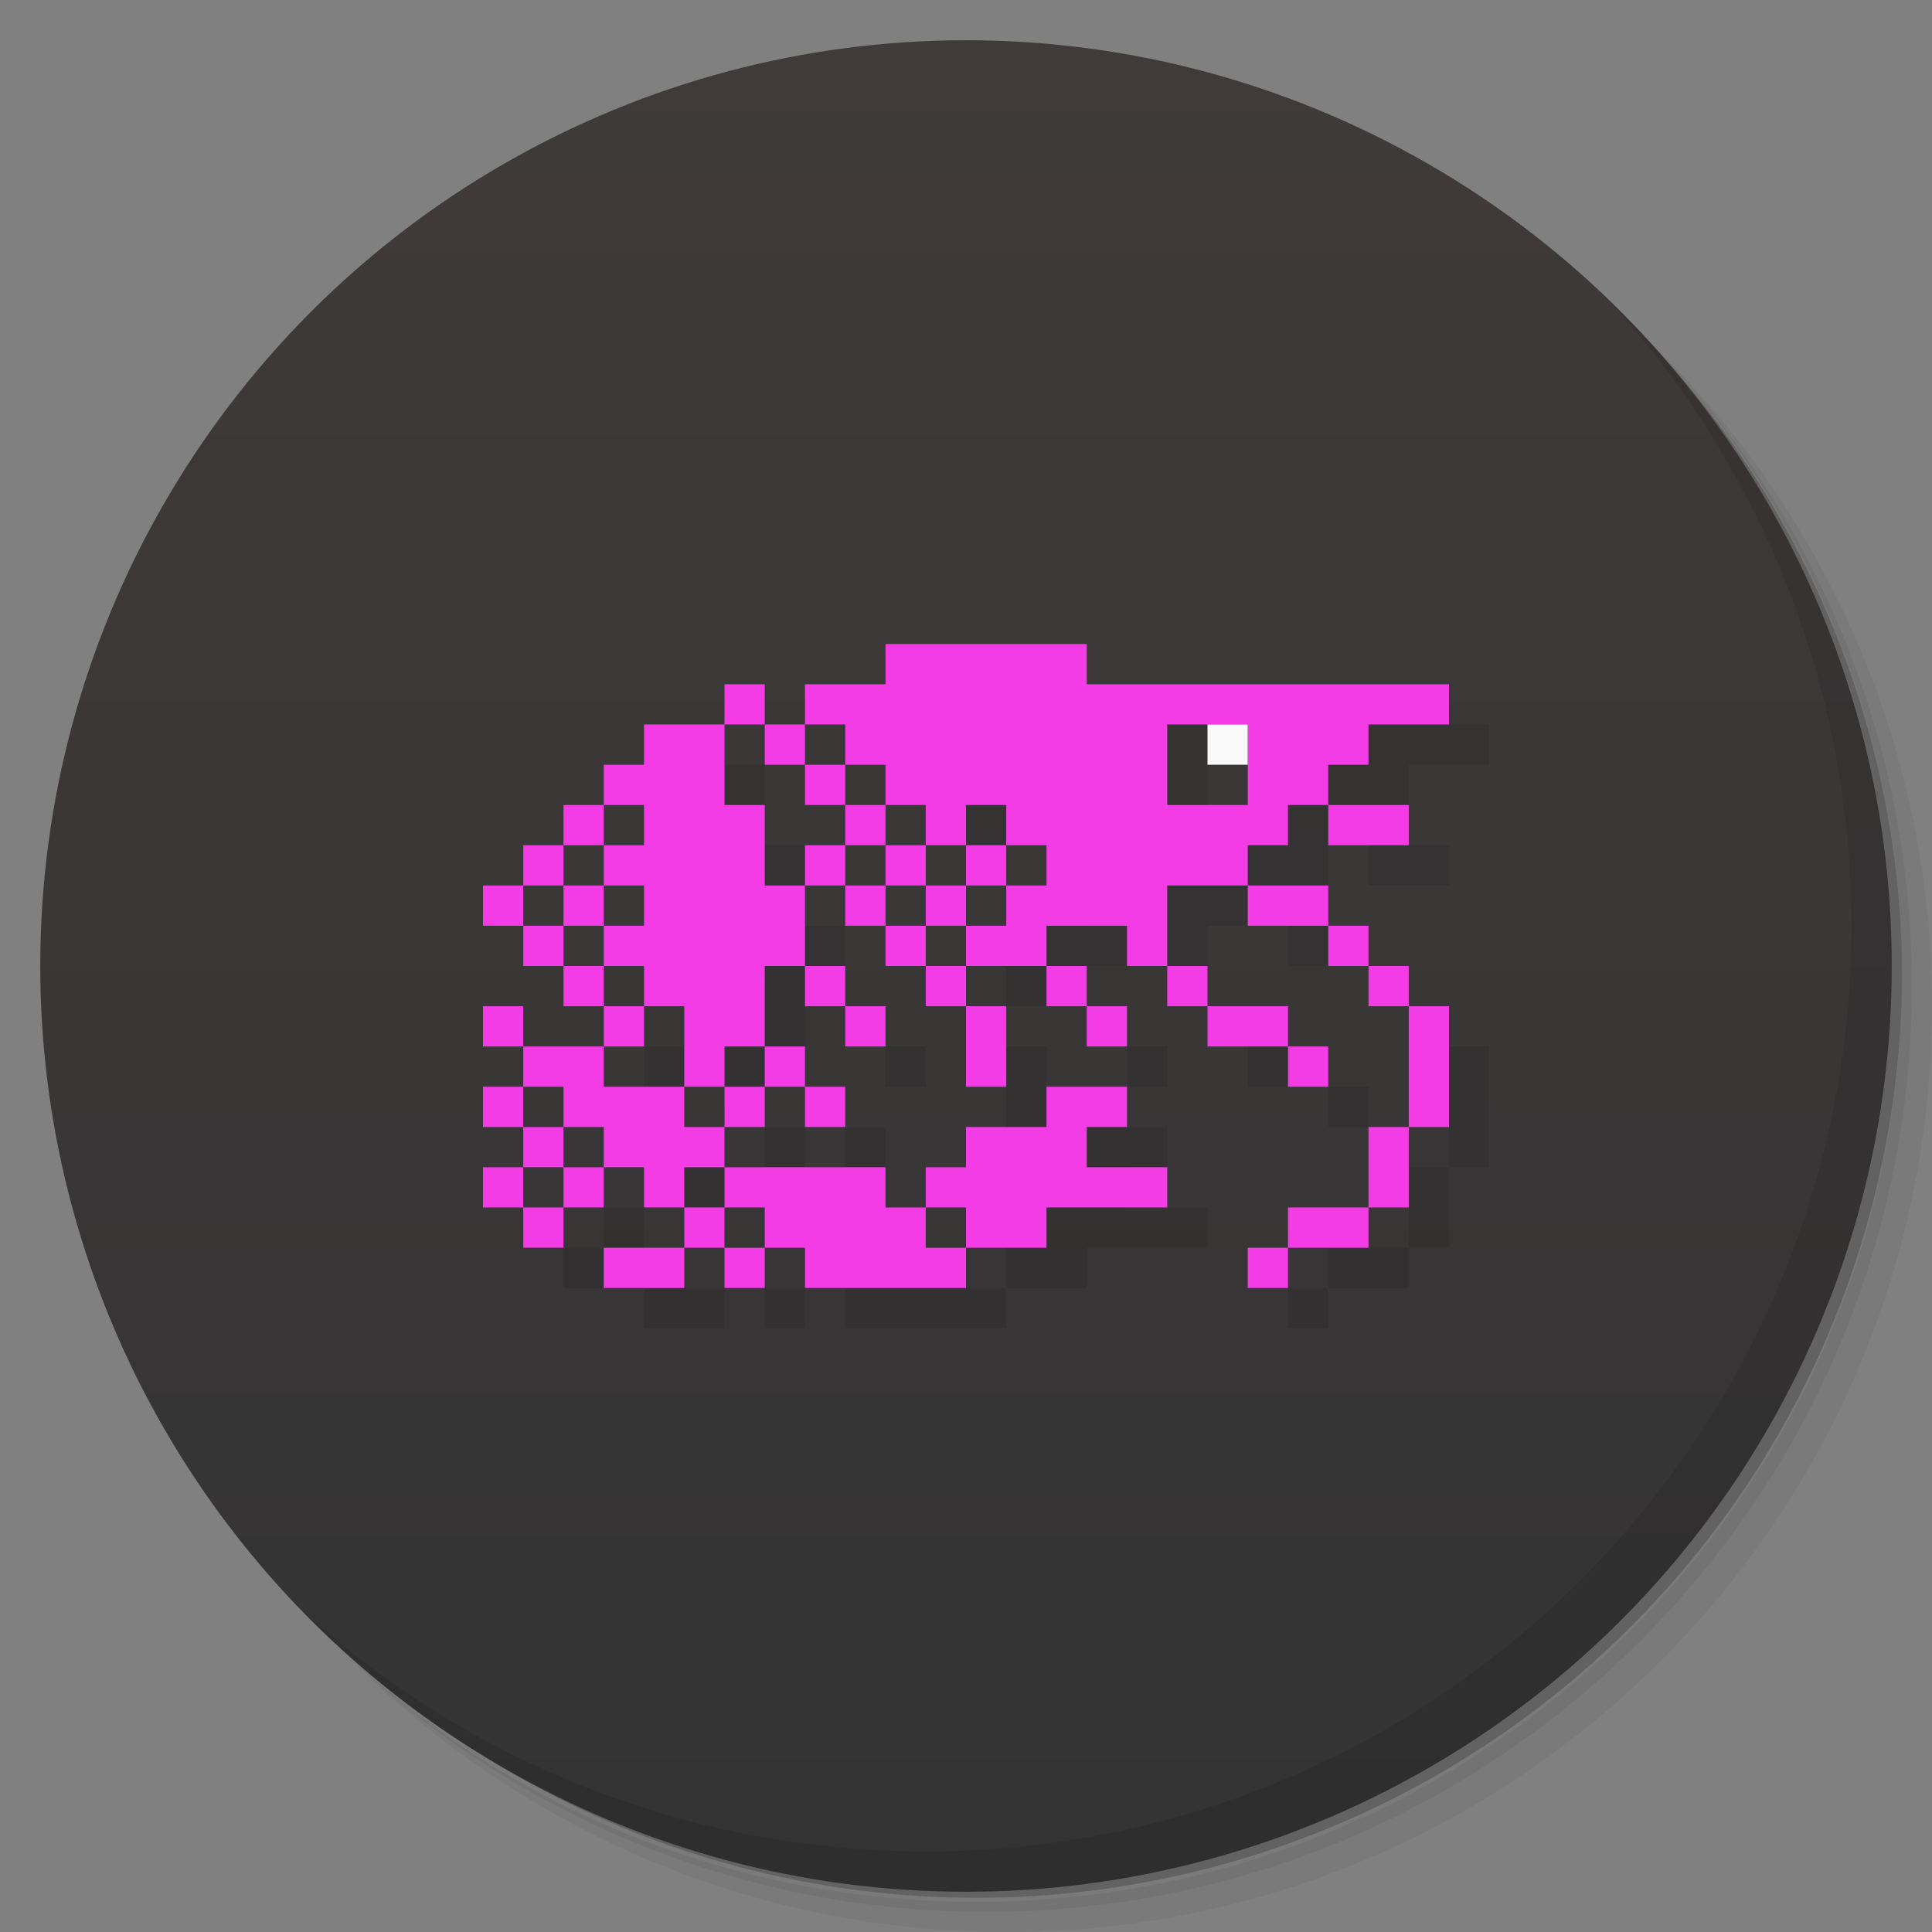 <svg version="1.1" viewBox="0 0 48 48" xmlns="http://www.w3.org/2000/svg">
 <rect x="0" y="0" width="48" height="48" fill="#808080" stroke="none"/>
 <defs>
  <linearGradient id="bg" x2="0" y1="1" y2="47" gradientUnits="userSpaceOnUse">
   <stop style="stop-color:#403a3a" offset="0"/>
   <stop style="stop-color:#333" offset="1"/>
  </linearGradient>
 </defs>
 <path d="m36.31 5c5.859 4.062 9.688 10.831 9.688 18.5 0 12.426-10.07 22.5-22.5 22.5-7.669 0-14.438-3.828-18.5-9.688 1.037 1.822 2.306 3.499 3.781 4.969 4.085 3.712 9.514 5.969 15.469 5.969 12.703 0 23-10.298 23-23 0-5.954-2.256-11.384-5.969-15.469-1.469-1.475-3.147-2.744-4.969-3.781zm4.969 3.781c3.854 4.113 6.219 9.637 6.219 15.719 0 12.703-10.297 23-23 23-6.081 0-11.606-2.364-15.719-6.219 4.16 4.144 9.883 6.719 16.219 6.719 12.703 0 23-10.298 23-23 0-6.335-2.575-12.06-6.719-16.219z" style="opacity:.05"/>
 <path d="m41.28 8.781c3.712 4.085 5.969 9.514 5.969 15.469 0 12.703-10.297 23-23 23-5.954 0-11.384-2.256-15.469-5.969 4.113 3.854 9.637 6.219 15.719 6.219 12.703 0 23-10.298 23-23 0-6.081-2.364-11.606-6.219-15.719z" style="opacity:.1"/>
 <path d="m31.25 2.375c8.615 3.154 14.75 11.417 14.75 21.13 0 12.426-10.07 22.5-22.5 22.5-9.708 0-17.971-6.135-21.12-14.75a23 23 0 0 0 44.875-7 23 23 0 0 0-16-21.875z" style="opacity:.2"/>
 <circle cx="24" cy="24" r="23" style="fill:url(#bg)"/>
 <path d="m40.03 7.531c3.712 4.084 5.969 9.514 5.969 15.469 0 12.703-10.297 23-23 23-5.954 0-11.384-2.256-15.469-5.969 4.178 4.291 10.01 6.969 16.469 6.969 12.703 0 23-10.298 23-23 0-6.462-2.677-12.291-6.969-16.469z" style="opacity:.1"/>
 <path d="m23 17v1h-2v1h1v1h1v1h1v1h1v-1h1v1h1v1h-1v1h-1v1h2v-1h2v1h1v-1-1h2v-1h1v-1h1v-1h1v-1h2v-1h-9v-1h-5zm11 4v1h2v-1h-2zm-2 2v1h2v-1h-2zm2 1v1h1v-1h-1zm1 1v1h1v-1h-1zm1 1v3h1v-3h-1zm0 3h-1v2h1v-2zm-1 2h-2v1h2v-1zm-2 1h-1v1h1v-1zm-3-7v1h1v-1h-1zm1 1v1h2v-1h-2zm2 1v1h1v-1h-1zm-6-2v1h1v-1h-1zm1 1v1h1v-1h-1zm-3-1h-1v1h1v-1zm0 1v2h1v-2h-1zm-1-1v-1h-1v1h1zm-1-1v-1h-1v1h1zm-1-1v-1h-1v1h1zm-1 0h-1v-2h-1v-2h-1-1v1h-1v1h1v1h-1v1h1v1h-1v1h1v1h1v2h1v-1h1v-2h1v-2zm0 2v1h1v-1h-1zm1 1v1h1v-1h-1zm-2 1v1h1v-1h-1zm1 1v1h1v-1h-1zm-1 0h-1v1h1v-1zm-1 1h-1v-1h-2v-1h-2v1h1v1h1v1h1v1h1v-1h1v-1zm0 1v1h1v1h1v1h4v-1h-1v-1h-1v-1h-4zm5 1h1v1h2v-1h3v-1h-2v-1h1v-1h-2v1h-2v1h-1v1zm-4 1h-1v1h1v-1zm-1 0v-1h-1v1h1zm-1 0h-2v1h2v-1zm-2-2h-1v1h1v-1zm-1 1h-1v1h1v-1zm-1 0v-1h-1v1h1zm0-1h1v-1h-1v1zm0-1v-1h-1v1h1zm0-2v-1h-1v1h1zm2 0h1v-1h-1v1zm0-1v-1h-1v1h1zm-1-1v-1h-1v1h1zm-1-1v-1h-1v1h1zm0-1h1v-1h-1v1zm1-1h1v-1h-1v1zm0 1v1h1v-1h-1zm4-4h1v-1h-1v1zm1 0v1h1v-1h-1zm1 1v1h1v-1h-1zm1 1v1h1v-1h-1zm1 1v1h1v-1h-1zm1 1v1h1v-1h-1zm1 0h1v-1h-1v1zm5-4h1v1h1v1h-2v-2z" style="opacity:.1;paint-order:stroke fill markers;stroke-width:1.265"/>
 <path d="m22 16v1h-2v1h1v1h1v1h1v1h1v-1h1v1h1v1h-1v1h-1v1h2v-1h2v1h1v-2h2v-1h1v-1h1v-1h1v-1h2v-1h-9v-1zm11 4v1h2v-1zm-2 2v1h2v-1zm2 1v1h1v-1zm1 1v1h1v-1zm1 1v3h1v-3zm0 3h-1v2h1zm-1 2h-2v1h2zm-2 1h-1v1h1zm-3-7v1h1v-1zm1 1v1h2v-1zm2 1v1h1v-1zm-6-2v1h1v-1zm1 1v1h1v-1zm-3-1h-1v1h1zm0 1v2h1v-2zm-1-1v-1h-1v1zm-1-1v-1h-1v1zm-1-1v-1h-1v1zm-1 0h-1v-2h-1v-2h-2v1h-1v1h1v1h-1v1h1v1h-1v1h1v1h1v2h1v-1h1v-2h1zm0 2v1h1v-1zm1 1v1h1v-1zm-2 1v1h1v-1zm1 1v1h1v-1zm-1 0h-1v1h1zm-1 1h-1v-1h-2v-1h-2v1h1v1h1v1h1v1h1v-1h1zm0 1v1h1v1h1v1h4v-1h-1v-1h-1v-1zm5 1h1v1h2v-1h3v-1h-2v-1h1v-1h-2v1h-2v1h-1zm-4 1h-1v1h1zm-1 0v-1h-1v1zm-1 0h-2v1h2zm-2-2h-1v1h1zm-1 1h-1v1h1zm-1 0v-1h-1v1zm0-1h1v-1h-1zm0-1v-1h-1v1zm0-2v-1h-1v1zm2 0h1v-1h-1zm0-1v-1h-1v1zm-1-1v-1h-1v1zm-1-1v-1h-1v1zm0-1h1v-1h-1zm1-1h1v-1h-1zm0 1v1h1v-1zm4-4h1v-1h-1zm1 0v1h1v-1zm1 1v1h1v-1zm1 1v1h1v-1zm1 1v1h1v-1zm1 1v1h1v-1zm1 0h1v-1h-1zm5-4h2v2h-2z" style="fill:#f33ce5;paint-order:stroke fill markers;stroke-width:1.265"/>
 <rect x="30" y="18" width="1" height="1" style="fill:#f9f9f9;paint-order:stroke fill markers"/>
</svg>
